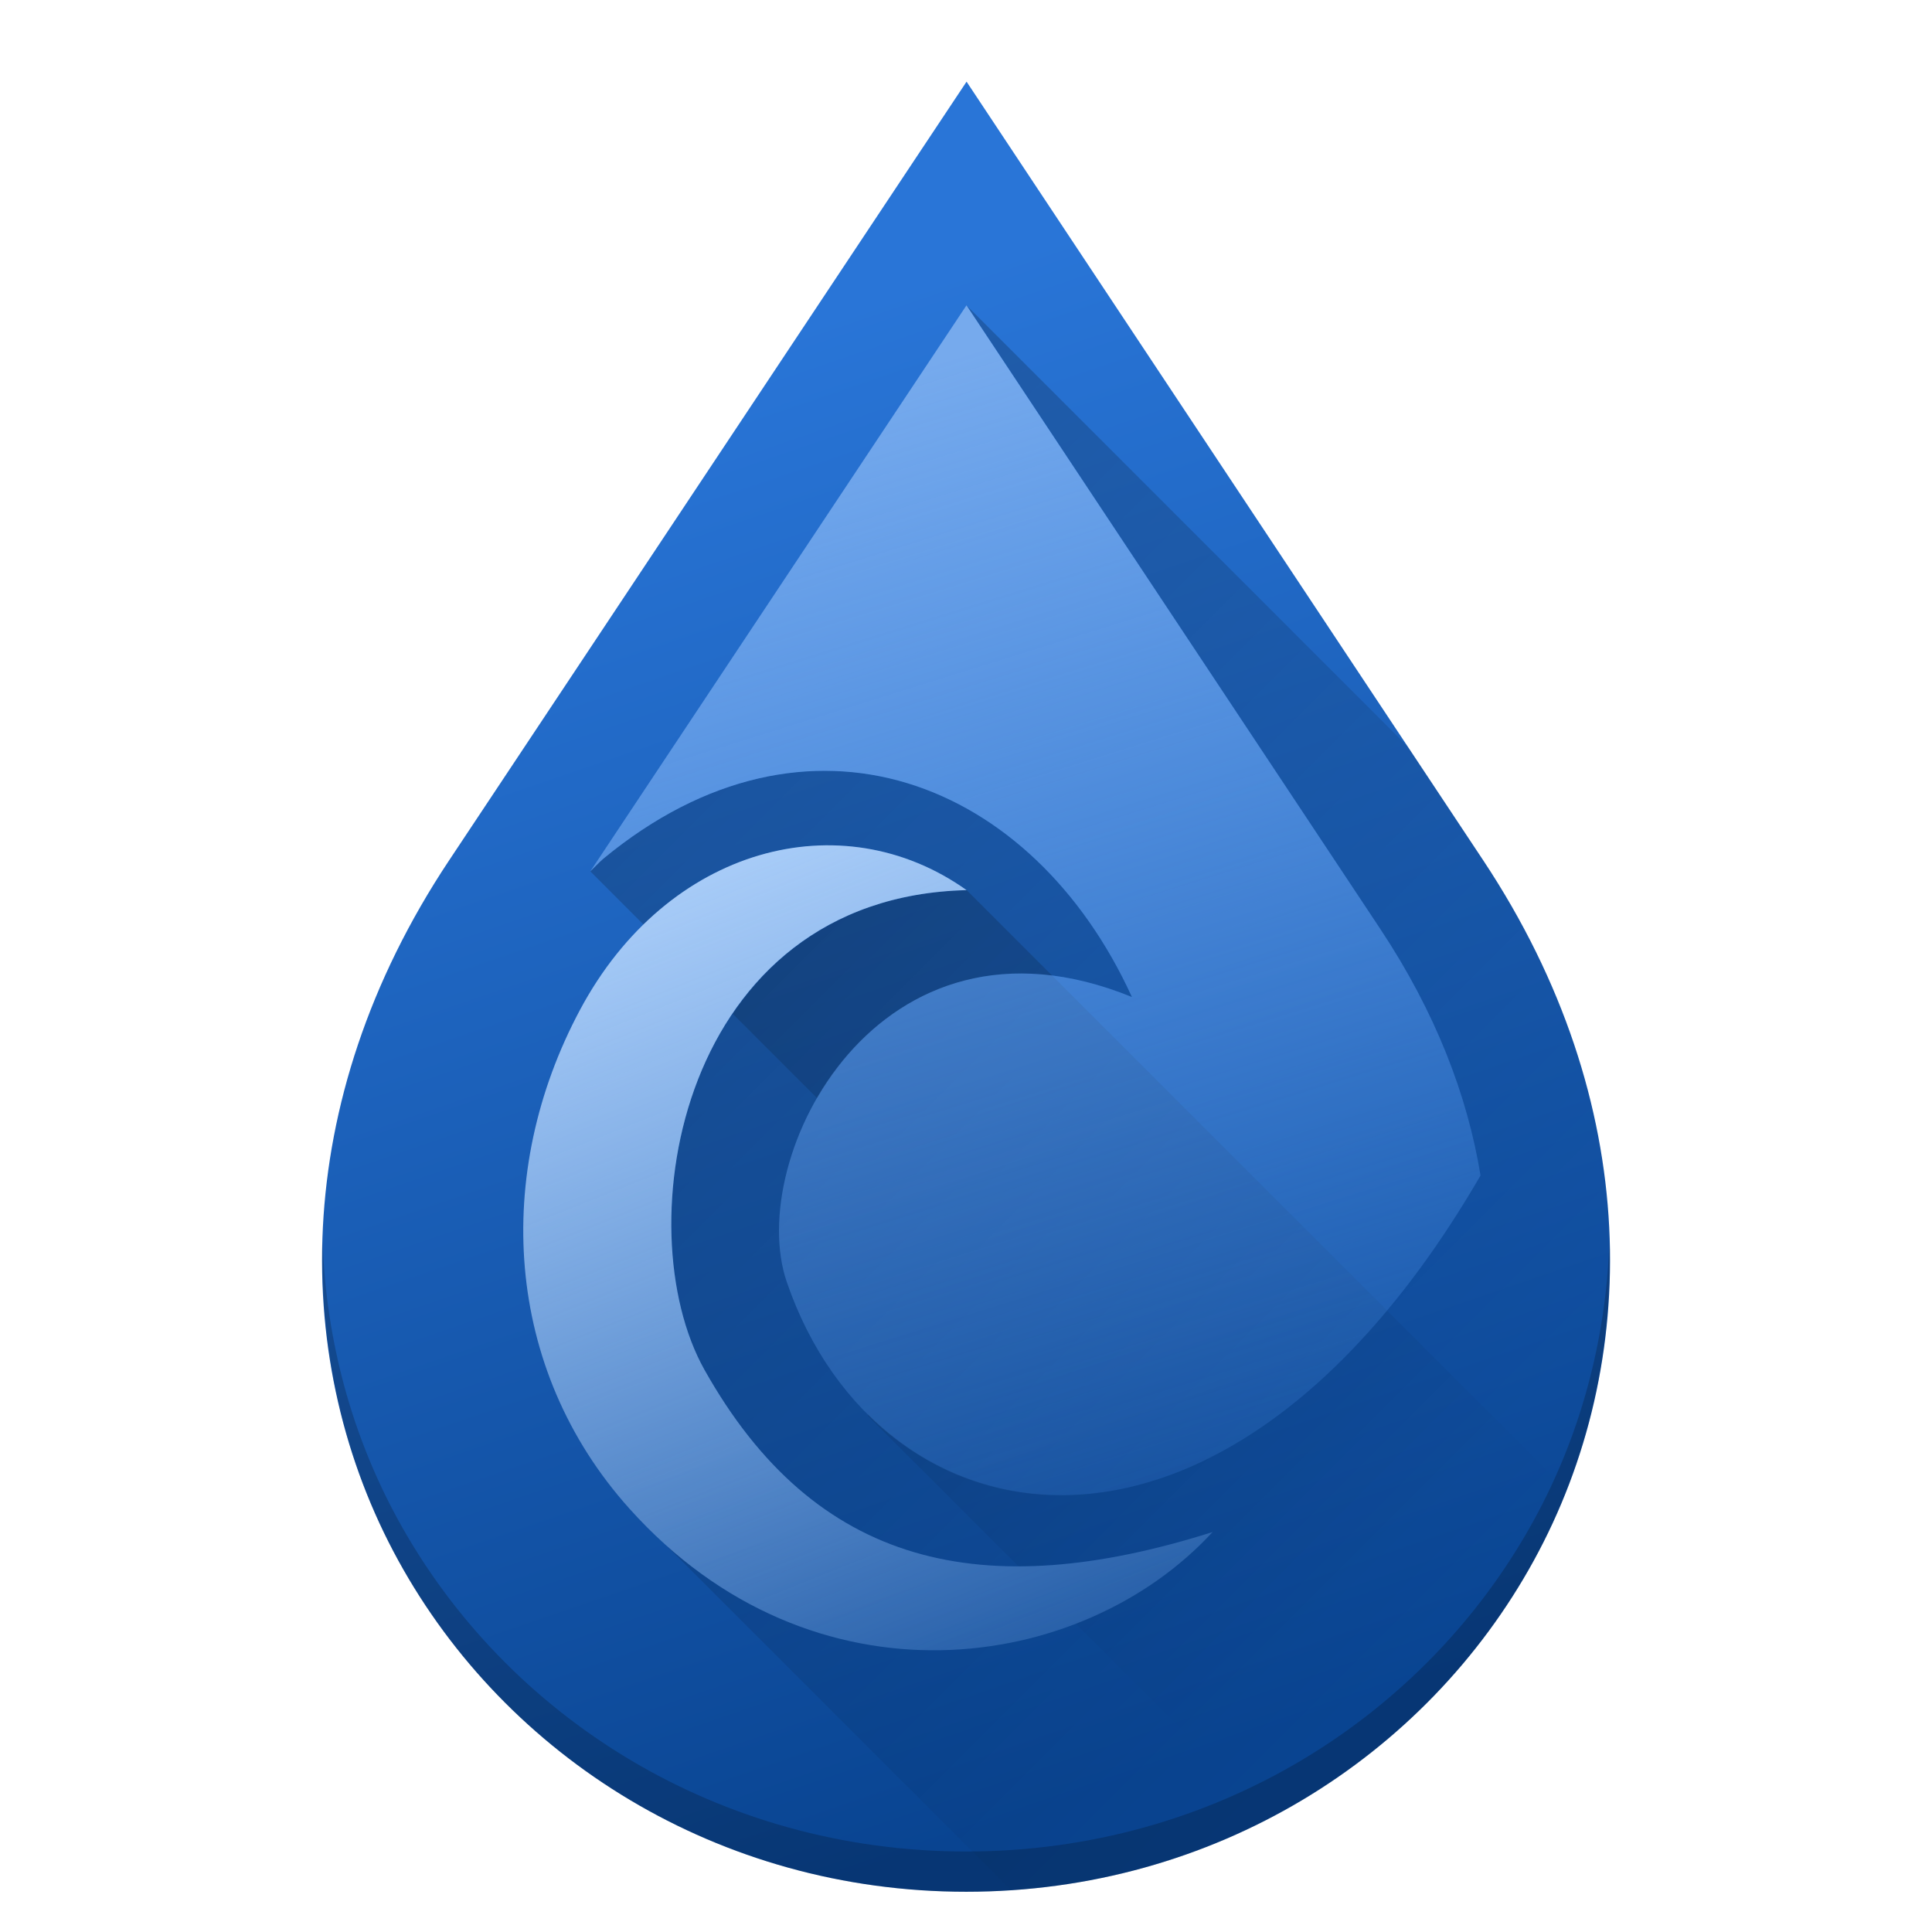 <?xml version="1.0" encoding="UTF-8" standalone="no"?>
<svg
   xmlns:dc="http://purl.org/dc/elements/1.1/"
   xmlns:cc="http://creativecommons.org/ns#"
   xmlns:rdf="http://www.w3.org/1999/02/22-rdf-syntax-ns#"
   xmlns:svg="http://www.w3.org/2000/svg"
   xmlns="http://www.w3.org/2000/svg"
   xmlns:xlink="http://www.w3.org/1999/xlink"
   xmlns:sodipodi="http://sodipodi.sourceforge.net/DTD/sodipodi-0.dtd"
   xmlns:inkscape="http://www.inkscape.org/namespaces/inkscape"
   width="48"
   height="48"
   version="1.1"
   id="svg20"
   sodipodi:docname="deluge.svg"
   inkscape:version="0.92.3 (2405546, 2018-03-11)">
  <defs
     id="defs24">
    <linearGradient
       inkscape:collect="always"
       id="linearGradient931">
      <stop
         style="stop-color:#000000;stop-opacity:1;"
         offset="0"
         id="stop927" />
      <stop
         style="stop-color:#000000;stop-opacity:0;"
         offset="1"
         id="stop929" />
    </linearGradient>
    <linearGradient
       inkscape:collect="always"
       id="linearGradient903">
      <stop
         style="stop-color:#b0d2fb;stop-opacity:1;"
         offset="0"
         id="stop899" />
      <stop
         style="stop-color:#b0d2fb;stop-opacity:0;"
         offset="1"
         id="stop901" />
    </linearGradient>
    <linearGradient
       inkscape:collect="always"
       id="linearGradient895">
      <stop
         style="stop-color:#76aaed;stop-opacity:1"
         offset="0"
         id="stop891" />
      <stop
         style="stop-color:#4c90e8;stop-opacity:0;"
         offset="1"
         id="stop893" />
    </linearGradient>
    <linearGradient
       inkscape:collect="always"
       id="linearGradient887">
      <stop
         style="stop-color:#094491;stop-opacity:1;"
         offset="0"
         id="stop883" />
      <stop
         style="stop-color:#2975d7;stop-opacity:1"
         offset="1"
         id="stop885" />
    </linearGradient>
    <linearGradient
       inkscape:collect="always"
       xlink:href="#linearGradient887"
       id="linearGradient889"
       x1="35"
       y1="42"
       x2="23"
       y2="7"
       gradientUnits="userSpaceOnUse" />
    <linearGradient
       inkscape:collect="always"
       xlink:href="#linearGradient895"
       id="linearGradient897"
       x1="20"
       y1="10"
       x2="30"
       y2="42"
       gradientUnits="userSpaceOnUse" />
    <linearGradient
       inkscape:collect="always"
       xlink:href="#linearGradient903"
       id="linearGradient905"
       x1="15"
       y1="21"
       x2="25"
       y2="46"
       gradientUnits="userSpaceOnUse" />
    <linearGradient
       inkscape:collect="always"
       xlink:href="#linearGradient931"
       id="linearGradient933"
       x1="18.565"
       y1="22.861"
       x2="35.846"
       y2="40.142"
       gradientUnits="userSpaceOnUse" />
    <linearGradient
       inkscape:collect="always"
       xlink:href="#linearGradient931"
       id="linearGradient935"
       x1="22.055"
       y1="11.382"
       x2="41.753"
       y2="31.079"
       gradientUnits="userSpaceOnUse" />
  </defs>
  <sodipodi:namedview
     pagecolor="#ffffff"
     bordercolor="#666666"
     borderopacity="1"
     objecttolerance="10"
     gridtolerance="10"
     guidetolerance="10"
     inkscape:pageopacity="0"
     inkscape:pageshadow="2"
     inkscape:window-width="1920"
     inkscape:window-height="1020"
     id="namedview22"
     showgrid="false"
     inkscape:zoom="6.06"
     inkscape:cx="24"
     inkscape:cy="15.536429"
     inkscape:window-x="0"
     inkscape:window-y="30"
     inkscape:window-maximized="1"
     inkscape:current-layer="svg20">
    <inkscape:grid
       type="xygrid"
       id="grid848" />
  </sodipodi:namedview>
  <path
     style="color:#000000;font-style:normal;font-variant:normal;font-weight:normal;font-stretch:normal;font-size:medium;line-height:normal;font-family:sans-serif;font-variant-ligatures:normal;font-variant-position:normal;font-variant-caps:normal;font-variant-numeric:normal;font-variant-alternates:normal;font-feature-settings:normal;text-indent:0;text-align:start;text-decoration:none;text-decoration-line:none;text-decoration-style:solid;text-decoration-color:#000000;letter-spacing:normal;word-spacing:normal;text-transform:none;writing-mode:lr-tb;direction:ltr;text-orientation:mixed;dominant-baseline:auto;baseline-shift:baseline;text-anchor:start;white-space:normal;shape-padding:0;clip-rule:nonzero;display:inline;overflow:visible;visibility:visible;opacity:1;isolation:auto;mix-blend-mode:normal;color-interpolation:sRGB;color-interpolation-filters:linearRGB;solid-color:#000000;solid-opacity:1;vector-effect:none;fill:url(#linearGradient889);fill-opacity:1;fill-rule:evenodd;stroke:none;stroke-width:3.073;stroke-linecap:butt;stroke-linejoin:miter;stroke-miterlimit:4;stroke-dasharray:none;stroke-dashoffset:0;stroke-opacity:1;color-rendering:auto;image-rendering:auto;shape-rendering:auto;text-rendering:auto;enable-background:accumulate"
     d="M 24.014 2.029 L 22.732 3.957 L 11.152 21.385 C 7.167 27.382 7.209 33.875 9.896 38.771 C 12.584 43.668 17.86 47 24.006 47 C 30.151 47 35.423 43.668 38.107 38.771 C 40.792 33.875 40.835 27.382 36.854 21.381 L 24.014 2.029 z "
     id="path869" />
  <path
     style="opacity:0.2;fill:url(#linearGradient935);fill-opacity:1;stroke:none;stroke-width:2;stroke-linecap:round;stroke-linejoin:round;stroke-miterlimit:4;stroke-dasharray:none;stroke-dashoffset:0;stroke-opacity:1;paint-order:normal"
     d="M 24.012 7.586 L 34.293 23.08 C 35.668 25.153 36.459 27.219 36.783 29.205 C 31.659 38.034 25.118 38.671 21.561 35.127 L 21.566 35.178 L 25.303 38.914 C 26.768 38.912 28.374 38.617 30.125 38.062 C 29.218 39.049 28.039 39.823 26.721 40.332 L 31.553 45.164 C 34.336 43.712 36.62 41.484 38.107 38.771 C 40.792 33.875 40.835 27.382 36.854 21.381 L 34.975 18.549 L 24.012 7.586 z M 20.729 19.154 C 18.872 19.091 16.895 19.76 14.99 21.334 C 14.876 21.432 14.775 21.545 14.666 21.648 L 15.99 22.973 C 18.304 20.715 21.541 20.356 24.016 22.115 C 21.26 22.182 19.378 23.454 18.205 25.188 L 20.305 27.287 C 21.639 24.978 24.336 23.227 28.123 24.771 C 26.585 21.401 23.823 19.26 20.729 19.154 z "
     id="rect907" />
  <path
     style="opacity:0.2;fill:url(#linearGradient933);fill-opacity:1;stroke:none;stroke-width:2;stroke-linecap:round;stroke-linejoin:round;stroke-miterlimit:4;stroke-dasharray:none;stroke-dashoffset:0;stroke-opacity:1;paint-order:normal"
     d="M 24.016 22.115 C 16.88 22.289 15.525 30.511 17.502 34.033 C 20.25 38.93 24.42 39.87 30.125 38.062 C 27.078 41.375 21.032 42.409 16.547 38.389 L 25.119 46.961 C 30.784 46.586 35.586 43.369 38.107 38.771 C 38.416 38.209 38.685 37.623 38.922 37.021 L 24.016 22.115 z M 15.576 37.408 L 15.578 37.42 L 15.631 37.473 C 15.612 37.451 15.595 37.429 15.576 37.408 z "
     id="rect917" />
  <path
     inkscape:connector-curvature="0"
     sodipodi:nodetypes="cscszc"
     id="path4478"
     d="m 24.016,22.115 c -7.135,0.174 -8.49,8.396 -6.513,11.918 2.748,4.896 6.917,5.838 12.622,4.031 -3.258,3.542 -9.943,4.479 -14.485,-0.58 -3.125,-3.481 -3.398,-8.339 -1.229,-12.396 2.169,-4.057 6.493,-5.185 9.605,-2.972 z"
     style="fill:url(#linearGradient905);fill-opacity:1;fill-rule:evenodd;stroke:none;stroke-width:1.053" />
  <path
     style="display:inline;fill:url(#linearGradient897);fill-opacity:1;fill-rule:evenodd;stroke:none;stroke-width:3.073;stroke-miterlimit:4;stroke-dasharray:none;stroke-opacity:1"
     d="M 24.012 7.586 L 14.666 21.648 C 14.775 21.545 14.876 21.432 14.99 21.334 C 20.069 17.137 25.662 19.379 28.123 24.771 C 21.807 22.196 18.493 28.775 19.547 31.85 C 21.829 38.51 30.408 40.189 36.783 29.205 C 36.459 27.219 35.668 25.153 34.293 23.08 L 24.012 7.586 z "
     id="path862" />
  <path
     style="color:#000000;font-style:normal;font-variant:normal;font-weight:normal;font-stretch:normal;font-size:medium;line-height:normal;font-family:sans-serif;font-variant-ligatures:normal;font-variant-position:normal;font-variant-caps:normal;font-variant-numeric:normal;font-variant-alternates:normal;font-feature-settings:normal;text-indent:0;text-align:start;text-decoration:none;text-decoration-line:none;text-decoration-style:solid;text-decoration-color:#000000;letter-spacing:normal;word-spacing:normal;text-transform:none;writing-mode:lr-tb;direction:ltr;text-orientation:mixed;dominant-baseline:auto;baseline-shift:baseline;text-anchor:start;white-space:normal;shape-padding:0;clip-rule:nonzero;display:inline;overflow:visible;visibility:visible;opacity:0.2;isolation:auto;mix-blend-mode:normal;color-interpolation:sRGB;color-interpolation-filters:linearRGB;solid-color:#000000;solid-opacity:1;vector-effect:none;fill:#000000;fill-opacity:1;fill-rule:evenodd;stroke:none;stroke-width:3.073;stroke-linecap:butt;stroke-linejoin:miter;stroke-miterlimit:4;stroke-dasharray:none;stroke-dashoffset:0;stroke-opacity:1;color-rendering:auto;image-rendering:auto;shape-rendering:auto;text-rendering:auto;enable-background:accumulate"
     d="M 8.016 30.832 C 7.931 33.692 8.605 36.417 9.896 38.771 C 12.584 43.668 17.86 47 24.006 47 C 30.151 47 35.423 43.668 38.107 38.771 C 39.398 36.417 40.071 33.692 39.986 30.832 C 39.904 33.326 39.247 35.693 38.107 37.771 C 35.423 42.668 30.151 46 24.006 46 C 17.86 46 12.584 42.668 9.896 37.771 C 8.756 35.693 8.097 33.326 8.016 30.832 z "
     id="path946" />
</svg>

